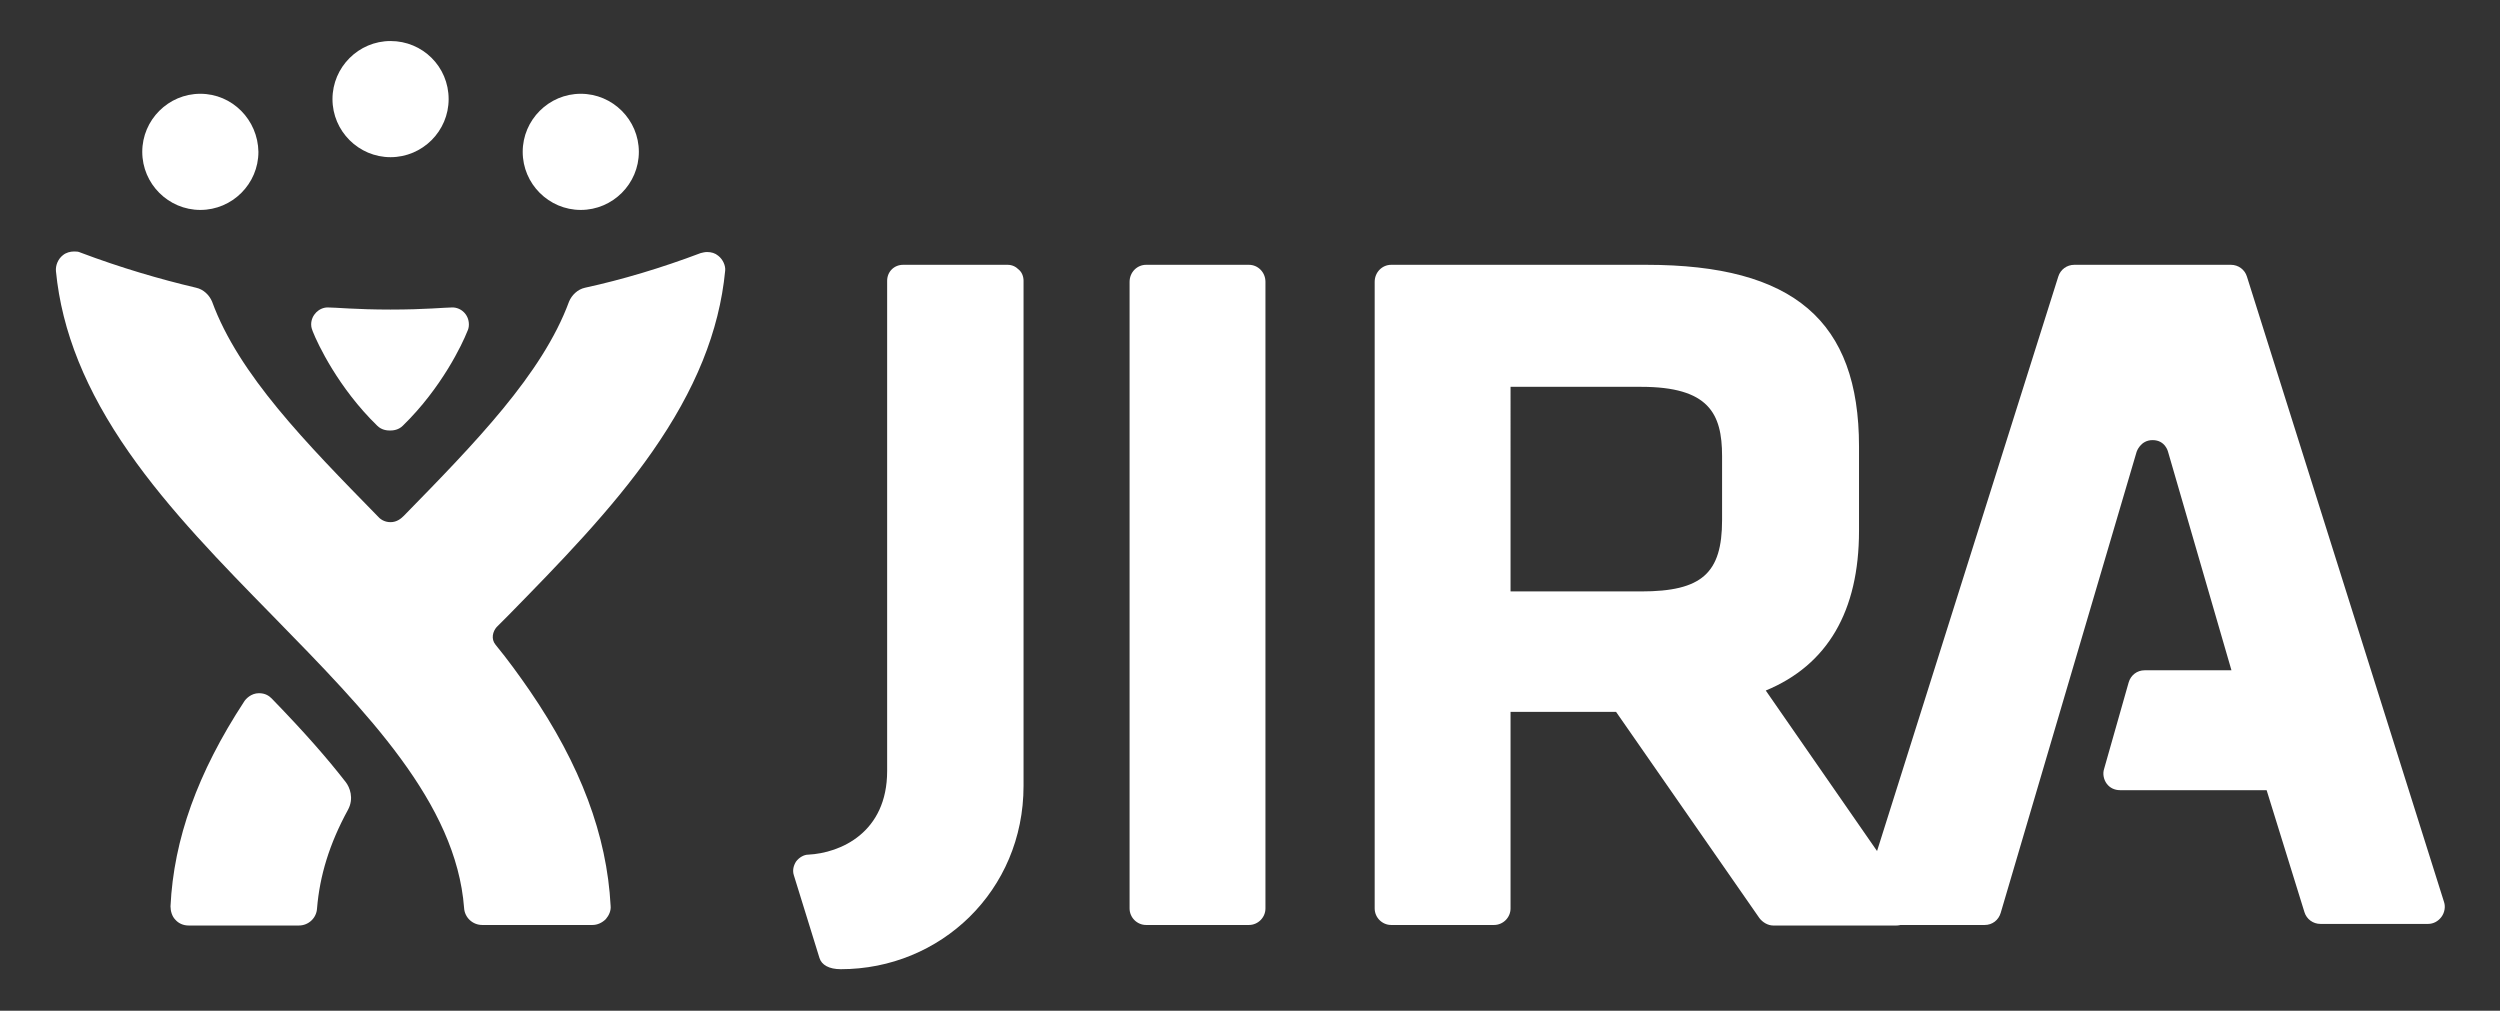 <?xml version="1.0" encoding="utf-8"?>
<!-- Generator: Adobe Illustrator 19.2.1, SVG Export Plug-In . SVG Version: 6.00 Build 0)  -->
<svg version="1.1" id="JIRA_-_Blue" xmlns="http://www.w3.org/2000/svg" xmlns:xlink="http://www.w3.org/1999/xlink" x="0px"
	 y="0px" viewBox="0 0 469.2 189.7" style="enable-background:new 0 0 469.2 189.7;" xml:space="preserve">
<rect x="0" y="0" width="469.2" height="189.7" fill="#333333" stroke="none"/>
<style type="text/css">
	.st0{fill:#FFFFFF;}
</style>
<g>
	<g>
		<path class="st0" d="M234.4,49.7h-19.3c-1.7,0-3.1,1.4-3.1,3.2v117.6c0,1.7,1.4,3.1,3.1,3.1h19.3c1.7,0,3.1-1.4,3.1-3.1V52.9
			C237.5,51.1,236.1,49.7,234.4,49.7z"/>
		<path class="st0" d="M358.3,168.4l-26.9-38.8c11.6-4.8,17.5-14.9,17.5-30V83.8c0-23.6-12.3-34.1-39.9-34.1h-47.9
			c-1.7,0-3.1,1.4-3.1,3.2v117.6c0,1.7,1.4,3.1,3.1,3.1h19.3c1.7,0,3.1-1.4,3.1-3.1v-36.9h19.8l26.9,38.7c0.6,0.8,1.6,1.4,2.6,1.4
			h23.1l0,0c1.7,0,3.1-1.4,3.1-3.1C359,169.7,358.7,169,358.3,168.4z M283.5,72.6H308c12.7,0,15.2,5,15.2,13v12
			c0,10-3.8,13.4-15.2,13.4h-24.5V72.6z"/>
	</g>
	<path class="st0" d="M421.7,51.9c-0.4-1.3-1.6-2.2-3-2.2h-29.4c-1.4,0-2.6,0.9-3,2.2l-37.1,117.6c-0.3,1-0.1,2,0.5,2.8
		s1.5,1.3,2.5,1.3h20.3c1.4,0,2.6-0.9,3-2.3L401,84.8c0,0,0.7-2.2,3-2.2c2.4,0,2.9,2.2,2.9,2.2l11.9,41h-16.3c-1.4,0-2.6,0.9-3,2.3
		l-4.6,16.2c-0.3,0.9-0.1,2,0.5,2.8s1.5,1.2,2.5,1.2h27.5l7.1,22.9c0.4,1.3,1.6,2.2,3,2.2h20.2c1,0,1.9-0.5,2.5-1.3s0.8-1.9,0.5-2.8
		L421.7,51.9z"/>
	<path class="st0" d="M189.1,49.7h-19.6c-1.7,0-3,1.3-3,3v92c0,11.6-8.8,15.4-14.8,15.7c-0.8,0-1.7,0.5-2.3,1.3
		c-0.5,0.8-0.7,1.7-0.4,2.6l4.8,15.5c0.4,1.3,1.8,2.1,4,2.1c18.7,0,34.3-14.7,34.3-34.4V52.7c0-0.8-0.3-1.6-0.9-2.1
		C190.6,50,189.9,49.7,189.1,49.7z"/>
	<g>
		<g>
			<g>
				<g>
					<path class="st0" d="M37.6,17.6c-6,0-10.9,4.9-10.9,10.9s4.9,10.9,10.9,10.9s10.9-4.9,10.9-10.9C48.4,22.5,43.6,17.6,37.6,17.6
						L37.6,17.6L37.6,17.6z"/>
				</g>
			</g>
			<g>
				<g>
					<path class="st0" d="M109,17.6c-6,0-10.9,4.9-10.9,10.9S103,39.4,109,39.4s10.9-4.9,10.9-10.9S115,17.6,109,17.6L109,17.6
						L109,17.6z"/>
				</g>
			</g>
		</g>
		<g>
			<g>
				<path class="st0" d="M73.3,7.7c-6,0-10.9,4.9-10.9,10.9s4.9,10.9,10.9,10.9s10.9-4.9,10.9-10.9C84.2,12.5,79.3,7.7,73.3,7.7
					L73.3,7.7L73.3,7.7z"/>
			</g>
		</g>
	</g>
	<g>
		<path class="st0" d="M134.8,48c-0.6-0.5-1.3-0.7-2.1-0.7c-0.4,0-0.8,0.1-1.2,0.2c-7.4,2.8-14.8,5-21.7,6.5c-1.4,0.3-2.5,1.4-3,2.6
			c-5,13.6-17.7,26.6-31,40.2c-0.5,0.5-1.3,1.2-2.5,1.2s-2-0.6-2.5-1.2c-13.3-13.6-26-26.5-31-40.2c-0.5-1.2-1.6-2.3-3-2.6
			c-6.8-1.6-14.3-3.8-21.7-6.6c-0.4-0.2-0.8-0.2-1.2-0.2c-0.7,0-1.5,0.2-2.1,0.7c-0.9,0.7-1.4,1.9-1.3,3c1.1,11.3,5.6,22.4,13.7,34
			c7.6,10.9,17.5,21,27.1,30.8c17.6,18,34.3,35,35.8,54.7c0.1,1.8,1.6,3.2,3.4,3.2h20.7c0.9,0,1.8-0.4,2.5-1.1
			c0.6-0.7,1-1.6,0.9-2.5c-0.7-13.2-5.6-26.4-15.2-40.4c-2-2.9-4.1-5.8-6.4-8.6c-0.9-1.1-0.5-2.5,0.2-3.3c0.7-0.7,1.4-1.4,2.1-2.1
			c9.6-9.8,19.5-19.9,27.1-30.8c8.1-11.6,12.6-22.6,13.7-34C136.2,49.9,135.7,48.7,134.8,48z"/>
		<g>
			<path class="st0" d="M51,131.1c-0.5-0.5-1.2-1-2.4-1c-1.5,0-2.5,1.1-2.8,1.6C37.1,145,32.6,157.5,32,170.1c0,0.9,0.3,1.9,0.9,2.5
				c0.6,0.7,1.5,1.1,2.5,1.1h20.7c1.8,0,3.3-1.4,3.4-3.2c0.5-6.1,2.3-12.1,5.8-18.5c1.2-2.2,0.3-4.3-0.4-5.2
				C61.4,142.3,57.3,137.6,51,131.1z"/>
		</g>
		<path class="st0" d="M73.3,58.1c6.5,0,10.3-0.4,11.6-0.4c1.6,0,3.1,1.3,3.1,3.2c0,0.5-0.1,0.9-0.3,1.3
			c-0.9,2.3-4.8,10.6-12.1,17.7c-0.8,0.8-1.8,0.9-2.4,0.9l0,0c-0.6,0-1.6-0.1-2.4-0.9c-7.3-7.1-11.2-15.4-12.1-17.7
			c-0.1-0.3-0.3-0.7-0.3-1.3c0-1.8,1.5-3.2,3.1-3.2C63,57.7,66.8,58.1,73.3,58.1L73.3,58.1z"/>
	</g>
</g>
</svg>
